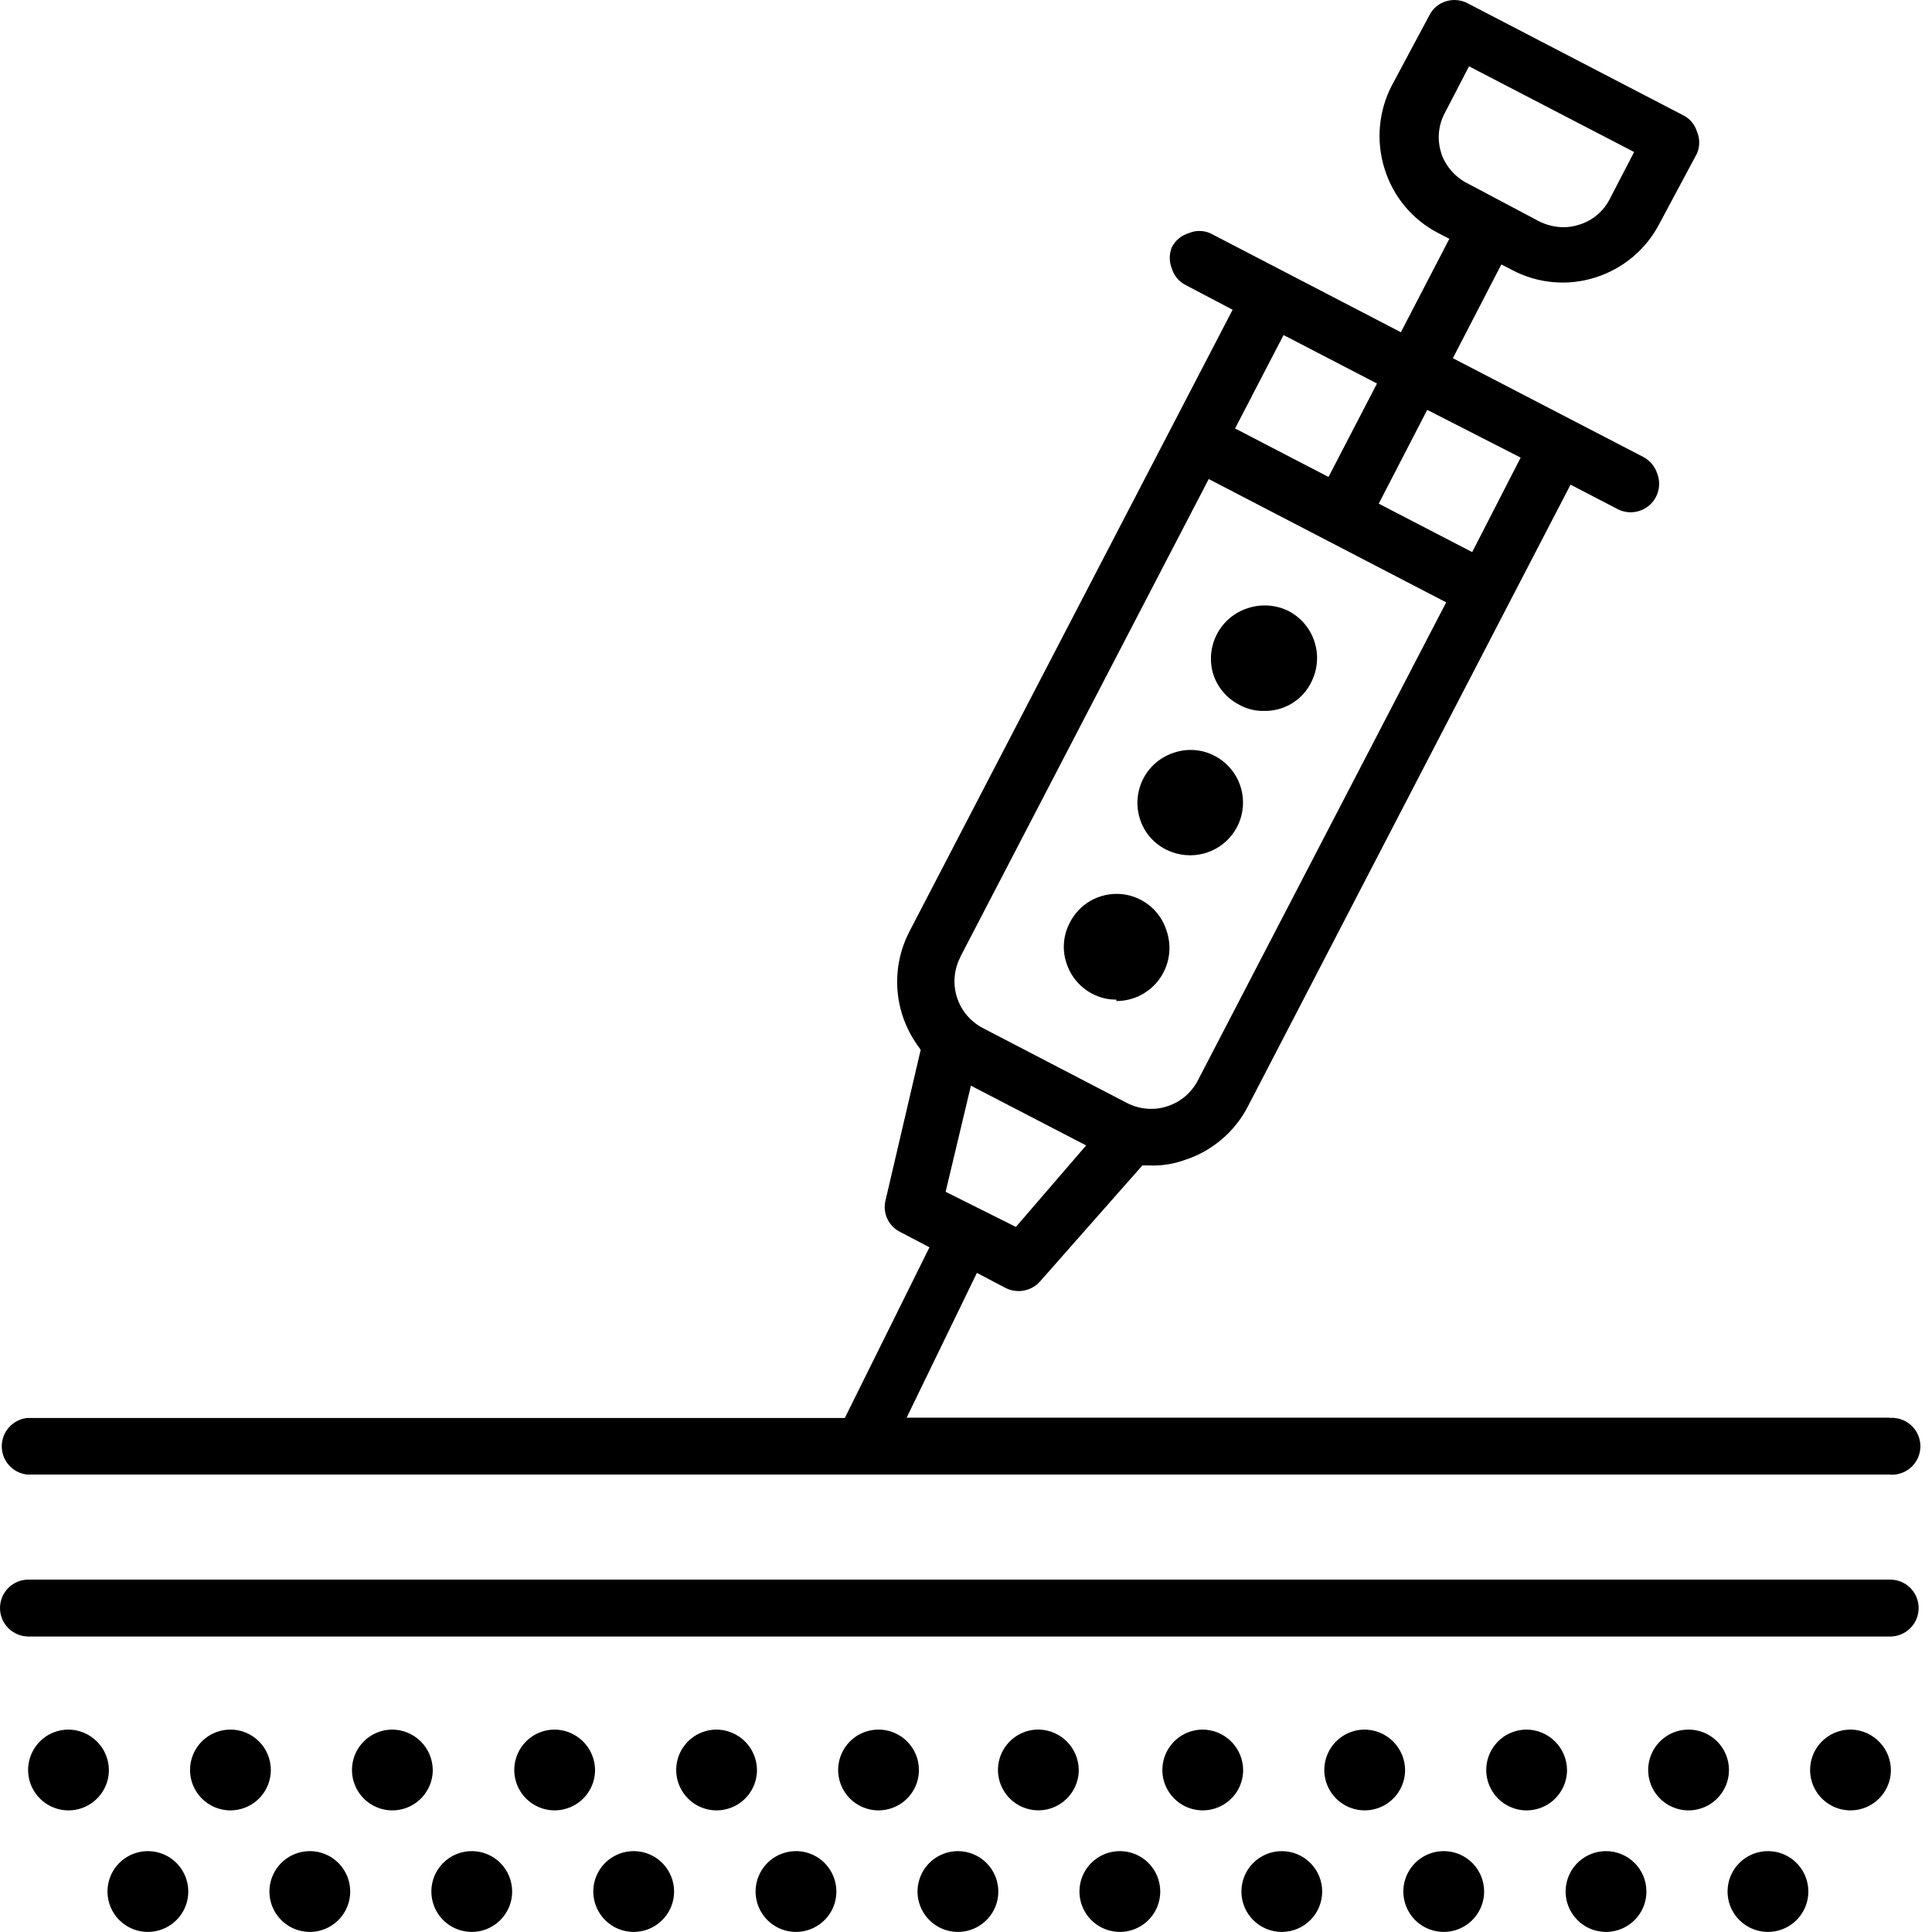 <svg width="55" height="55" viewBox="0 0 55 55" fill="none" xmlns="http://www.w3.org/2000/svg">
<path d="M32.81 27.478C32.717 27.664 32.574 27.821 32.398 27.932C32.222 28.043 32.018 28.104 31.81 28.108C31.629 28.112 31.45 28.071 31.29 27.988C31.129 27.939 30.98 27.857 30.854 27.745C30.728 27.634 30.628 27.497 30.561 27.343C30.493 27.189 30.459 27.022 30.463 26.854C30.466 26.686 30.506 26.521 30.579 26.37C30.652 26.218 30.758 26.085 30.888 25.979C31.018 25.872 31.169 25.795 31.332 25.753C31.495 25.711 31.665 25.705 31.83 25.735C31.996 25.765 32.153 25.831 32.29 25.928C32.564 26.065 32.772 26.305 32.87 26.595C32.967 26.886 32.946 27.203 32.81 27.478V27.478ZM36.5 17.708C36.364 17.637 36.216 17.595 36.064 17.582C35.911 17.57 35.758 17.588 35.613 17.635C35.468 17.683 35.333 17.759 35.218 17.859C35.102 17.959 35.008 18.081 34.94 18.218C34.871 18.352 34.83 18.499 34.819 18.649C34.807 18.8 34.826 18.951 34.873 19.094C34.921 19.237 34.996 19.37 35.095 19.484C35.194 19.598 35.315 19.691 35.45 19.758C35.608 19.847 35.788 19.892 35.97 19.888C36.178 19.886 36.381 19.827 36.557 19.718C36.733 19.609 36.876 19.453 36.97 19.268C37.112 18.998 37.143 18.683 37.055 18.391C36.967 18.099 36.768 17.854 36.5 17.708V17.708ZM34.4 21.828C34.266 21.757 34.12 21.713 33.969 21.7C33.819 21.686 33.667 21.702 33.522 21.748C33.378 21.793 33.244 21.867 33.129 21.965C33.013 22.063 32.919 22.183 32.85 22.318C32.71 22.591 32.684 22.909 32.778 23.201C32.871 23.493 33.077 23.737 33.35 23.878C33.515 23.96 33.696 24.005 33.88 24.008C34.14 24.009 34.393 23.923 34.598 23.763C34.803 23.602 34.947 23.377 35.007 23.125C35.068 22.872 35.04 22.605 34.93 22.37C34.82 22.134 34.633 21.943 34.4 21.828V21.828ZM20.4 49.238C20.172 49.238 19.95 49.305 19.761 49.431C19.572 49.558 19.425 49.737 19.337 49.947C19.25 50.158 19.228 50.389 19.272 50.612C19.317 50.835 19.426 51.04 19.587 51.201C19.748 51.362 19.953 51.471 20.176 51.516C20.399 51.56 20.63 51.537 20.84 51.45C21.05 51.363 21.23 51.216 21.356 51.026C21.483 50.837 21.55 50.615 21.55 50.388C21.549 50.235 21.517 50.085 21.458 49.944C21.398 49.804 21.312 49.677 21.203 49.57C21.095 49.464 20.966 49.379 20.825 49.322C20.683 49.265 20.532 49.236 20.38 49.238H20.4ZM15.78 49.238C15.553 49.24 15.332 49.309 15.144 49.436C14.956 49.564 14.81 49.744 14.725 49.954C14.639 50.165 14.618 50.396 14.663 50.618C14.709 50.84 14.819 51.044 14.98 51.204C15.142 51.364 15.347 51.473 15.569 51.516C15.792 51.56 16.023 51.536 16.232 51.449C16.442 51.362 16.621 51.214 16.747 51.026C16.873 50.837 16.94 50.615 16.94 50.388C16.939 50.234 16.907 50.083 16.847 49.942C16.787 49.801 16.699 49.674 16.59 49.567C16.48 49.46 16.35 49.376 16.208 49.319C16.065 49.263 15.913 49.235 15.76 49.238H15.78ZM29.62 49.238C29.39 49.226 29.162 49.283 28.966 49.402C28.769 49.52 28.612 49.696 28.516 49.904C28.419 50.113 28.388 50.346 28.425 50.573C28.463 50.8 28.567 51.01 28.725 51.177C28.884 51.344 29.088 51.46 29.313 51.509C29.537 51.559 29.771 51.54 29.985 51.455C30.199 51.37 30.382 51.222 30.511 51.032C30.64 50.842 30.71 50.617 30.71 50.388C30.708 50.09 30.591 49.805 30.385 49.591C30.178 49.377 29.897 49.25 29.6 49.238H29.62ZM6.56 49.238C6.333 49.238 6.11 49.305 5.921 49.431C5.732 49.558 5.585 49.737 5.498 49.947C5.41 50.158 5.388 50.389 5.432 50.612C5.476 50.835 5.586 51.04 5.747 51.201C5.908 51.362 6.113 51.471 6.336 51.516C6.559 51.56 6.79 51.537 7 51.45C7.21 51.363 7.39 51.216 7.516 51.026C7.643 50.837 7.71 50.615 7.71 50.388C7.71 50.235 7.68 50.084 7.621 49.943C7.562 49.802 7.475 49.674 7.366 49.567C7.257 49.46 7.128 49.376 6.986 49.319C6.844 49.263 6.693 49.235 6.54 49.238H6.56ZM11.17 49.238C10.943 49.238 10.72 49.305 10.531 49.431C10.342 49.558 10.195 49.737 10.107 49.947C10.021 50.158 9.998 50.389 10.042 50.612C10.086 50.835 10.196 51.04 10.357 51.201C10.518 51.362 10.723 51.471 10.946 51.516C11.169 51.56 11.4 51.537 11.61 51.45C11.82 51.363 12 51.216 12.126 51.026C12.253 50.837 12.32 50.615 12.32 50.388C12.319 50.235 12.287 50.085 12.228 49.944C12.168 49.804 12.082 49.677 11.973 49.57C11.864 49.464 11.736 49.379 11.595 49.322C11.453 49.265 11.302 49.236 11.15 49.238H11.17ZM48.07 49.238C47.843 49.238 47.62 49.305 47.431 49.431C47.242 49.558 47.095 49.737 47.008 49.947C46.92 50.158 46.898 50.389 46.942 50.612C46.986 50.835 47.096 51.04 47.257 51.201C47.418 51.362 47.623 51.471 47.846 51.516C48.069 51.56 48.3 51.537 48.51 51.45C48.72 51.363 48.9 51.216 49.026 51.026C49.153 50.837 49.22 50.615 49.22 50.388C49.22 50.235 49.19 50.084 49.131 49.943C49.072 49.802 48.985 49.674 48.876 49.567C48.767 49.46 48.638 49.376 48.496 49.319C48.354 49.263 48.203 49.235 48.05 49.238H48.07ZM1.95 49.238C1.723 49.238 1.5 49.305 1.311 49.431C1.122 49.558 0.975 49.737 0.888 49.947C0.8 50.158 0.778 50.389 0.822 50.612C0.866 50.835 0.976 51.04 1.137 51.201C1.298 51.362 1.503 51.471 1.726 51.516C1.949 51.56 2.18 51.537 2.39 51.45C2.6 51.363 2.78 51.216 2.906 51.026C3.033 50.837 3.1 50.615 3.1 50.388C3.099 50.235 3.067 50.085 3.008 49.944C2.948 49.804 2.862 49.677 2.753 49.57C2.645 49.464 2.516 49.379 2.375 49.322C2.233 49.265 2.082 49.236 1.93 49.238H1.95ZM52.68 49.238C52.453 49.238 52.23 49.305 52.041 49.431C51.852 49.558 51.705 49.737 51.617 49.947C51.531 50.158 51.508 50.389 51.552 50.612C51.596 50.835 51.706 51.04 51.867 51.201C52.028 51.362 52.233 51.471 52.456 51.516C52.679 51.56 52.91 51.537 53.12 51.45C53.33 51.363 53.51 51.216 53.636 51.026C53.763 50.837 53.83 50.615 53.83 50.388C53.828 50.089 53.71 49.802 53.501 49.588C53.292 49.373 53.009 49.248 52.71 49.238H52.68ZM38.84 49.238C38.613 49.24 38.392 49.309 38.204 49.436C38.016 49.564 37.87 49.744 37.785 49.954C37.699 50.165 37.678 50.396 37.723 50.618C37.769 50.84 37.879 51.044 38.04 51.204C38.202 51.364 38.407 51.473 38.629 51.516C38.852 51.56 39.083 51.536 39.292 51.449C39.502 51.362 39.681 51.214 39.807 51.026C39.933 50.837 40 50.615 40 50.388C39.999 50.234 39.967 50.083 39.907 49.942C39.847 49.801 39.759 49.674 39.65 49.567C39.54 49.46 39.41 49.376 39.268 49.319C39.125 49.263 38.973 49.235 38.82 49.238H38.84ZM43.46 49.238C43.233 49.238 43.01 49.305 42.821 49.431C42.632 49.558 42.485 49.737 42.398 49.947C42.31 50.158 42.288 50.389 42.332 50.612C42.377 50.835 42.486 51.04 42.647 51.201C42.808 51.362 43.013 51.471 43.236 51.516C43.459 51.56 43.69 51.537 43.9 51.45C44.11 51.363 44.29 51.216 44.416 51.026C44.543 50.837 44.61 50.615 44.61 50.388C44.609 50.235 44.577 50.085 44.518 49.944C44.458 49.804 44.372 49.677 44.263 49.57C44.154 49.464 44.026 49.379 43.885 49.322C43.743 49.265 43.592 49.236 43.44 49.238H43.46ZM34.23 49.238C34.003 49.24 33.782 49.309 33.594 49.436C33.406 49.564 33.26 49.744 33.175 49.954C33.089 50.165 33.068 50.396 33.113 50.618C33.159 50.84 33.269 51.044 33.43 51.204C33.592 51.364 33.797 51.473 34.019 51.516C34.242 51.56 34.473 51.536 34.682 51.449C34.892 51.362 35.071 51.214 35.197 51.026C35.323 50.837 35.39 50.615 35.39 50.388C35.389 50.234 35.357 50.083 35.297 49.942C35.237 49.801 35.149 49.674 35.04 49.567C34.93 49.46 34.8 49.376 34.658 49.319C34.515 49.263 34.363 49.235 34.21 49.238H34.23ZM25.01 49.238C24.783 49.238 24.56 49.305 24.371 49.431C24.182 49.558 24.035 49.737 23.948 49.947C23.86 50.158 23.838 50.389 23.882 50.612C23.927 50.835 24.036 51.04 24.197 51.201C24.358 51.362 24.563 51.471 24.786 51.516C25.009 51.56 25.24 51.537 25.45 51.45C25.66 51.363 25.84 51.216 25.966 51.026C26.093 50.837 26.16 50.615 26.16 50.388C26.16 50.235 26.13 50.084 26.071 49.943C26.012 49.802 25.925 49.674 25.816 49.567C25.707 49.46 25.578 49.376 25.436 49.319C25.294 49.263 25.143 49.235 24.99 49.238H25.01ZM45.71 52.698C45.483 52.7 45.262 52.769 45.074 52.896C44.886 53.024 44.74 53.204 44.655 53.414C44.569 53.625 44.548 53.856 44.593 54.078C44.639 54.3 44.749 54.504 44.91 54.664C45.072 54.824 45.276 54.933 45.499 54.976C45.722 55.02 45.953 54.996 46.162 54.909C46.372 54.822 46.551 54.674 46.677 54.486C46.803 54.297 46.87 54.075 46.87 53.848C46.87 53.696 46.84 53.545 46.782 53.405C46.723 53.265 46.638 53.138 46.53 53.031C46.422 52.924 46.294 52.84 46.153 52.782C46.013 52.725 45.862 52.696 45.71 52.698ZM41.1 52.698C40.873 52.698 40.65 52.765 40.461 52.891C40.272 53.018 40.125 53.197 40.038 53.407C39.95 53.618 39.928 53.849 39.972 54.072C40.017 54.295 40.126 54.5 40.287 54.661C40.448 54.822 40.653 54.931 40.876 54.975C41.099 55.02 41.33 54.997 41.54 54.91C41.75 54.823 41.93 54.676 42.056 54.486C42.183 54.297 42.25 54.075 42.25 53.848C42.25 53.548 42.133 53.26 41.924 53.045C41.715 52.83 41.43 52.705 41.13 52.698H41.1ZM31.88 52.698C31.652 52.698 31.43 52.765 31.241 52.891C31.052 53.018 30.905 53.197 30.817 53.407C30.73 53.618 30.708 53.849 30.752 54.072C30.797 54.295 30.906 54.5 31.067 54.661C31.228 54.822 31.433 54.931 31.656 54.975C31.879 55.02 32.11 54.997 32.32 54.91C32.53 54.823 32.71 54.676 32.836 54.486C32.963 54.297 33.03 54.075 33.03 53.848C33.03 53.548 32.913 53.26 32.704 53.045C32.495 52.83 32.21 52.705 31.91 52.698H31.88ZM4.2 52.698C3.973 52.7 3.752 52.769 3.564 52.896C3.376 53.024 3.23 53.204 3.145 53.414C3.059 53.625 3.038 53.856 3.083 54.078C3.129 54.3 3.239 54.504 3.4 54.664C3.562 54.824 3.767 54.933 3.989 54.976C4.212 55.02 4.443 54.996 4.652 54.909C4.862 54.822 5.041 54.674 5.167 54.486C5.293 54.297 5.36 54.075 5.36 53.848C5.36 53.546 5.242 53.257 5.03 53.041C4.819 52.826 4.532 52.703 4.23 52.698H4.2ZM50.33 52.698C50.103 52.698 49.88 52.765 49.691 52.891C49.502 53.018 49.355 53.197 49.267 53.407C49.181 53.618 49.158 53.849 49.202 54.072C49.246 54.295 49.356 54.5 49.517 54.661C49.678 54.822 49.883 54.931 50.106 54.975C50.329 55.02 50.56 54.997 50.77 54.91C50.98 54.823 51.16 54.676 51.286 54.486C51.413 54.297 51.48 54.075 51.48 53.848C51.48 53.548 51.363 53.26 51.154 53.045C50.945 52.83 50.66 52.705 50.36 52.698H50.33ZM36.49 52.698C36.185 52.698 35.892 52.819 35.677 53.034C35.461 53.25 35.34 53.543 35.34 53.848C35.34 54.153 35.461 54.445 35.677 54.661C35.892 54.876 36.185 54.998 36.49 54.998C36.795 54.998 37.087 54.876 37.303 54.661C37.519 54.445 37.64 54.153 37.64 53.848C37.64 53.543 37.519 53.25 37.303 53.034C37.087 52.819 36.795 52.698 36.49 52.698ZM18.04 52.698C17.813 52.698 17.59 52.765 17.401 52.891C17.212 53.018 17.065 53.197 16.977 53.407C16.89 53.618 16.868 53.849 16.912 54.072C16.956 54.295 17.066 54.5 17.227 54.661C17.388 54.822 17.593 54.931 17.816 54.975C18.039 55.02 18.27 54.997 18.48 54.91C18.69 54.823 18.87 54.676 18.996 54.486C19.123 54.297 19.19 54.075 19.19 53.848C19.19 53.548 19.073 53.26 18.864 53.045C18.655 52.83 18.37 52.705 18.07 52.698H18.04ZM13.43 52.698C13.203 52.698 12.98 52.765 12.791 52.891C12.602 53.018 12.455 53.197 12.367 53.407C12.28 53.618 12.258 53.849 12.302 54.072C12.347 54.295 12.456 54.5 12.617 54.661C12.778 54.822 12.983 54.931 13.206 54.975C13.429 55.02 13.66 54.997 13.87 54.91C14.08 54.823 14.26 54.676 14.386 54.486C14.513 54.297 14.58 54.075 14.58 53.848C14.58 53.548 14.463 53.26 14.254 53.045C14.045 52.83 13.76 52.705 13.46 52.698H13.43ZM27.26 52.698C27.033 52.7 26.812 52.769 26.624 52.896C26.436 53.024 26.29 53.204 26.205 53.414C26.119 53.625 26.098 53.856 26.143 54.078C26.189 54.3 26.299 54.504 26.46 54.664C26.622 54.824 26.826 54.933 27.049 54.976C27.272 55.02 27.503 54.996 27.712 54.909C27.922 54.822 28.101 54.674 28.227 54.486C28.353 54.297 28.42 54.075 28.42 53.848C28.42 53.546 28.302 53.257 28.09 53.041C27.879 52.826 27.591 52.703 27.29 52.698H27.26ZM8.82 52.698C8.593 52.698 8.37 52.765 8.181 52.891C7.992 53.018 7.845 53.197 7.758 53.407C7.67 53.618 7.648 53.849 7.692 54.072C7.736 54.295 7.846 54.5 8.007 54.661C8.168 54.822 8.373 54.931 8.596 54.975C8.819 55.02 9.05 54.997 9.26 54.91C9.47 54.823 9.65 54.676 9.776 54.486C9.903 54.297 9.97 54.075 9.97 53.848C9.97 53.548 9.853 53.26 9.644 53.045C9.435 52.83 9.15 52.705 8.85 52.698H8.82ZM22.65 52.698C22.423 52.7 22.202 52.769 22.014 52.896C21.826 53.024 21.68 53.204 21.595 53.414C21.509 53.625 21.488 53.856 21.533 54.078C21.579 54.3 21.689 54.504 21.85 54.664C22.012 54.824 22.216 54.933 22.439 54.976C22.662 55.02 22.893 54.996 23.102 54.909C23.312 54.822 23.491 54.674 23.617 54.486C23.743 54.297 23.81 54.075 23.81 53.848C23.81 53.551 23.696 53.266 23.491 53.052C23.286 52.837 23.006 52.711 22.71 52.698H22.65ZM53.81 46.588H0.81C0.595 46.588 0.389 46.502 0.237 46.35C0.085 46.199 0 45.992 0 45.778C0 45.563 0.085 45.357 0.237 45.205C0.389 45.053 0.595 44.968 0.81 44.968H53.81C54.025 44.968 54.231 45.053 54.383 45.205C54.535 45.357 54.62 45.563 54.62 45.778C54.62 45.992 54.535 46.199 54.383 46.35C54.231 46.502 54.025 46.588 53.81 46.588Z" fill="black"/>
<path d="M31.78 28.457C31.539 28.459 31.302 28.401 31.09 28.288C30.742 28.104 30.48 27.792 30.36 27.418C30.297 27.231 30.273 27.034 30.289 26.838C30.304 26.642 30.359 26.452 30.45 26.277C30.582 26.01 30.791 25.788 31.05 25.641C31.31 25.494 31.607 25.428 31.905 25.451C32.202 25.475 32.485 25.588 32.718 25.774C32.951 25.96 33.122 26.213 33.21 26.497C33.288 26.725 33.311 26.968 33.276 27.206C33.241 27.444 33.15 27.67 33.01 27.866C32.87 28.061 32.685 28.221 32.471 28.331C32.258 28.441 32.02 28.498 31.78 28.497V28.457Z" fill="black"/>
<path d="M33.88 24.348C33.644 24.347 33.411 24.292 33.2 24.188C33.022 24.1 32.863 23.976 32.734 23.825C32.605 23.674 32.508 23.498 32.45 23.308C32.39 23.118 32.368 22.918 32.386 22.72C32.404 22.522 32.461 22.329 32.554 22.153C32.647 21.977 32.774 21.822 32.928 21.695C33.082 21.569 33.259 21.475 33.45 21.418C33.636 21.359 33.831 21.338 34.025 21.355C34.219 21.372 34.407 21.427 34.58 21.518C34.877 21.672 35.113 21.922 35.252 22.226C35.39 22.531 35.423 22.873 35.345 23.198C35.267 23.523 35.082 23.813 34.82 24.022C34.558 24.23 34.234 24.345 33.9 24.348H33.88Z" fill="black"/>
<path d="M35.97 20.238C35.725 20.242 35.483 20.18 35.27 20.058C34.923 19.878 34.661 19.569 34.54 19.198C34.481 19.008 34.461 18.808 34.479 18.611C34.498 18.413 34.555 18.221 34.648 18.045C34.741 17.869 34.867 17.714 35.021 17.587C35.174 17.461 35.35 17.366 35.54 17.308C35.92 17.186 36.333 17.219 36.69 17.398V17.398C37.037 17.581 37.299 17.892 37.42 18.266C37.542 18.639 37.513 19.045 37.34 19.398C37.219 19.656 37.025 19.874 36.781 20.023C36.538 20.172 36.256 20.247 35.97 20.238V20.238Z" fill="black"/>
<path d="M53.81 40.358H25.81L27.81 36.237L28.61 36.657C28.773 36.744 28.96 36.774 29.141 36.741C29.323 36.708 29.488 36.616 29.61 36.477L32.52 33.178H32.71C33.05 33.193 33.389 33.142 33.71 33.028C34.1 32.904 34.462 32.705 34.774 32.44C35.087 32.176 35.344 31.852 35.53 31.488L44.71 13.797L46.04 14.488C46.185 14.565 46.351 14.597 46.514 14.578C46.678 14.559 46.832 14.491 46.956 14.382C47.08 14.274 47.168 14.13 47.208 13.97C47.248 13.81 47.238 13.642 47.18 13.488C47.114 13.281 46.971 13.109 46.78 13.008L41.36 10.197L42.74 7.528L43.05 7.688C43.411 7.879 43.807 7.996 44.214 8.032C44.621 8.068 45.031 8.023 45.42 7.898C45.809 7.775 46.17 7.577 46.483 7.314C46.795 7.051 47.052 6.73 47.24 6.368L48.31 4.368C48.352 4.27 48.373 4.164 48.373 4.058C48.373 3.951 48.352 3.846 48.31 3.748C48.279 3.646 48.228 3.552 48.159 3.471C48.09 3.39 48.005 3.324 47.91 3.278L41.77 0.088C41.581 -0.008 41.362 -0.026 41.16 0.038C41.059 0.069 40.965 0.12 40.884 0.189C40.803 0.258 40.737 0.342 40.69 0.438L39.62 2.438C39.432 2.802 39.318 3.199 39.283 3.608C39.249 4.016 39.295 4.427 39.42 4.818C39.541 5.207 39.739 5.569 40.002 5.882C40.264 6.194 40.587 6.451 40.95 6.638L41.26 6.798L39.88 9.458L34.45 6.638C34.354 6.596 34.25 6.575 34.145 6.575C34.04 6.575 33.936 6.596 33.84 6.638C33.737 6.669 33.642 6.72 33.559 6.789C33.477 6.857 33.409 6.942 33.36 7.038C33.281 7.233 33.281 7.452 33.36 7.648C33.391 7.749 33.443 7.843 33.511 7.924C33.58 8.005 33.665 8.071 33.76 8.118L35.09 8.818L25.89 26.517C25.626 27.026 25.508 27.598 25.548 28.17C25.589 28.742 25.787 29.291 26.12 29.758L26.21 29.887L25.21 34.167C25.166 34.342 25.182 34.526 25.257 34.69C25.331 34.853 25.459 34.987 25.62 35.068L26.46 35.508L24.05 40.367H0.77C0.572 40.39 0.389 40.484 0.256 40.633C0.123 40.781 0.05 40.973 0.05 41.172C0.05 41.372 0.123 41.564 0.256 41.713C0.389 41.861 0.572 41.955 0.77 41.977H53.77C53.883 41.99 53.998 41.979 54.106 41.944C54.215 41.909 54.315 41.852 54.4 41.776C54.485 41.7 54.553 41.607 54.599 41.503C54.646 41.399 54.67 41.286 54.67 41.172C54.67 41.059 54.646 40.946 54.599 40.842C54.553 40.738 54.485 40.645 54.4 40.569C54.315 40.493 54.215 40.436 54.106 40.401C53.998 40.366 53.883 40.355 53.77 40.367L53.81 40.358ZM41.03 4.358C40.969 4.171 40.946 3.973 40.964 3.777C40.981 3.581 41.037 3.391 41.13 3.218L41.82 1.888L46.52 4.328L45.83 5.658C45.742 5.835 45.618 5.992 45.467 6.119C45.316 6.247 45.14 6.341 44.95 6.398C44.805 6.446 44.653 6.469 44.5 6.468C44.26 6.465 44.024 6.407 43.81 6.298L41.81 5.238C41.629 5.151 41.467 5.03 41.333 4.88C41.199 4.731 41.096 4.557 41.03 4.368V4.358ZM40.63 11.668L43.29 13.027L41.91 15.717L39.25 14.338L40.63 11.668ZM36.54 9.538L39.2 10.918L37.82 13.578L35.16 12.197L36.54 9.538ZM27.34 27.238L34.41 13.637L41.17 17.148L34.1 30.758C34.009 30.933 33.885 31.088 33.734 31.215C33.583 31.342 33.408 31.438 33.22 31.497C33.075 31.545 32.923 31.569 32.77 31.567C32.53 31.567 32.293 31.509 32.08 31.398L27.98 29.267C27.628 29.084 27.362 28.769 27.242 28.39C27.122 28.011 27.157 27.6 27.34 27.247V27.238ZM27.64 30.907L30.92 32.608L28.92 34.928L26.92 33.928L27.64 30.907Z" fill="black"/>
</svg>
